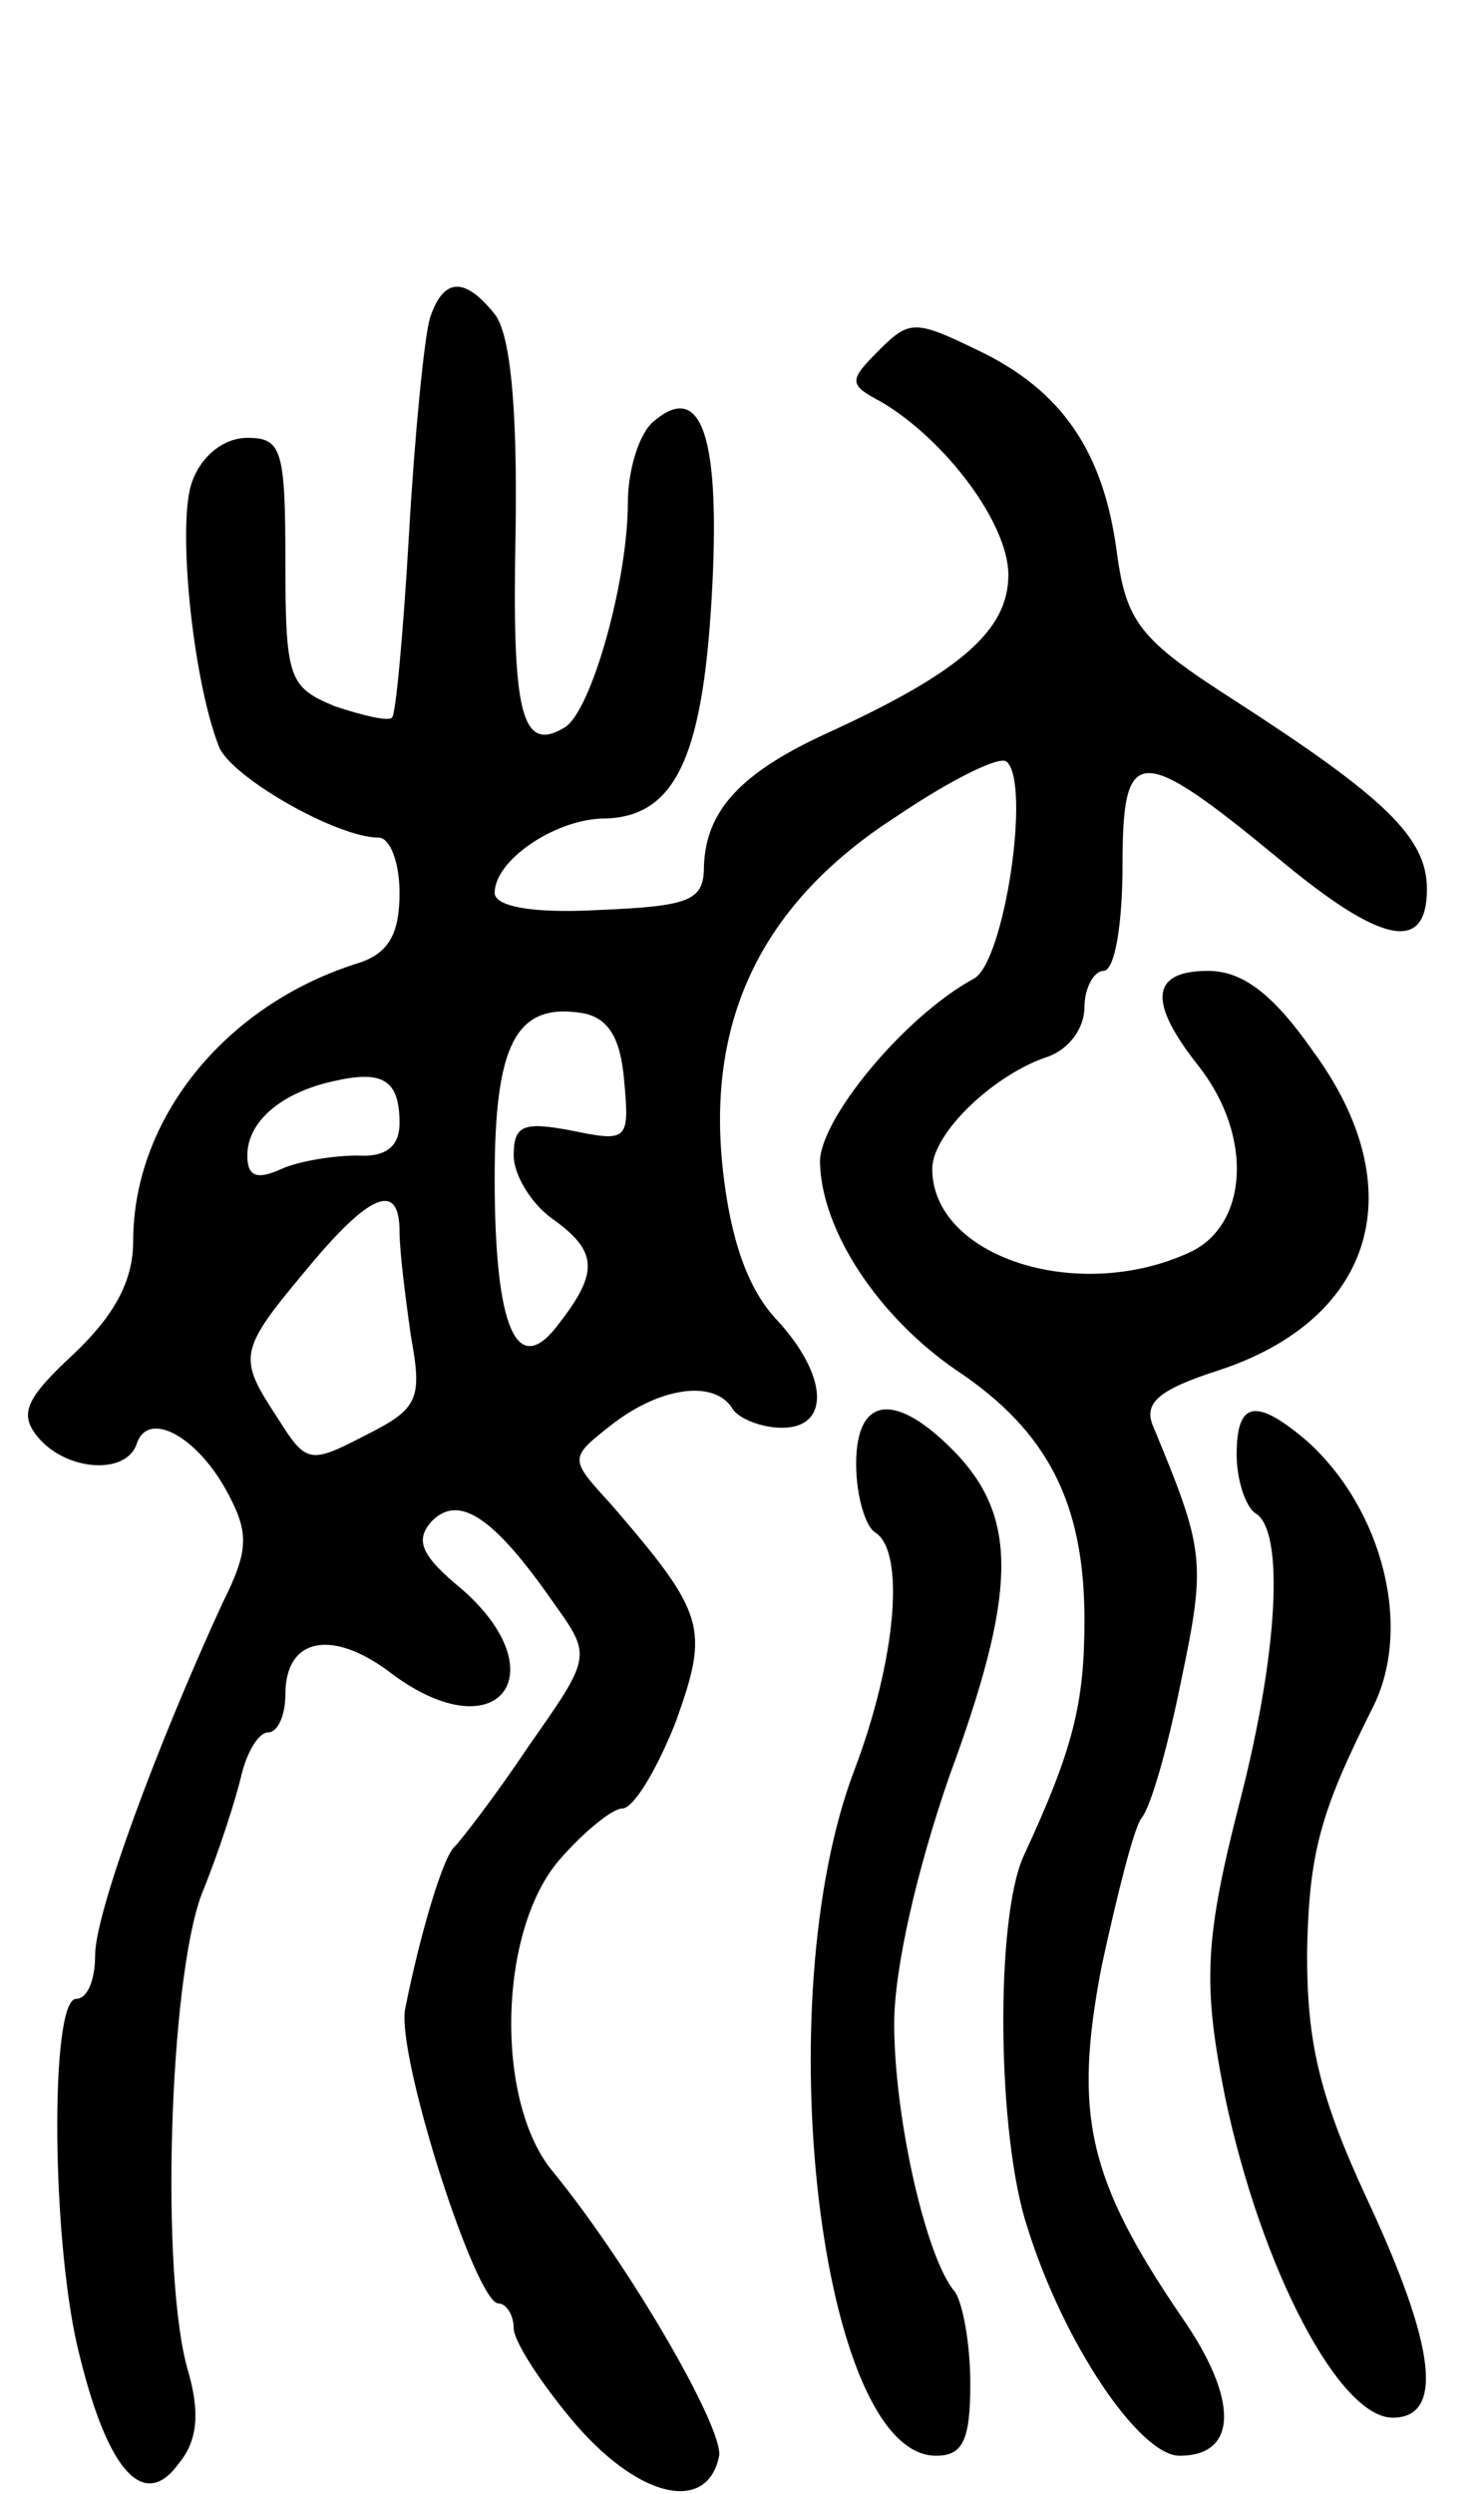 <svg version="1.0" xmlns="http://www.w3.org/2000/svg"
 width="78pt" height="131pt" viewBox="0 0 78 131"
 preserveAspectRatio="xMidYMid meet">
<g transform="translate(0,131) scale(0.1,-0.1)"
fill="#000000" stroke="none">
<path d="M226 1143 c-3 -10 -8 -61 -11 -113 -3 -52 -7 -96 -9 -97 -2 -2 -15 1
-30 6 -24 10 -26 14 -26 76 0 59 -2 65 -20 65 -12 0 -24 -9 -29 -23 -8 -21 0
-103 14 -139 6 -16 62 -48 84 -48 6 0 11 -13 11 -29 0 -22 -6 -32 -22 -37 -70
-22 -118 -82 -118 -146 0 -21 -10 -39 -31 -59 -26 -24 -29 -32 -19 -44 15 -18
47 -20 52 -3 6 17 31 4 47 -25 12 -22 12 -31 -2 -59 -35 -76 -67 -163 -67
-185 0 -13 -4 -23 -10 -23 -14 0 -13 -131 2 -188 15 -61 34 -81 52 -56 10 12
11 27 5 48 -15 50 -10 206 7 251 9 22 18 50 21 63 3 12 9 22 14 22 5 0 9 9 9
20 0 30 25 35 57 10 55 -40 86 1 36 45 -22 18 -25 26 -16 36 14 14 32 3 64
-43 20 -28 20 -28 -13 -75 -18 -27 -36 -50 -39 -53 -6 -5 -18 -45 -26 -85 -5
-24 37 -155 49 -155 4 0 8 -6 8 -13 0 -7 15 -30 33 -51 34 -39 69 -46 75 -16
2 15 -47 100 -88 150 -30 37 -28 126 4 163 13 15 28 27 33 27 6 0 18 20 28 45
18 50 16 57 -34 115 -22 24 -22 24 1 42 26 20 54 23 63 8 3 -5 15 -10 26 -10
26 0 24 28 -3 57 -15 16 -24 42 -28 78 -9 80 21 141 91 186 28 19 54 32 58 29
13 -11 -1 -105 -17 -114 -37 -20 -82 -75 -81 -97 1 -36 31 -81 72 -109 48 -32
67 -70 67 -131 0 -44 -6 -68 -32 -124 -15 -33 -14 -147 2 -195 19 -61 59 -120
80 -120 31 0 31 30 1 73 -49 72 -57 106 -42 184 8 37 17 73 21 78 5 6 14 38
21 73 13 62 12 68 -15 133 -5 12 3 19 34 29 83 27 103 96 50 168 -21 30 -37
42 -55 42 -30 0 -32 -16 -5 -50 29 -37 26 -84 -5 -98 -59 -27 -135 -2 -135 44
0 19 33 50 61 59 11 4 19 15 19 26 0 10 5 19 10 19 6 0 10 25 10 55 0 64 8 65
82 4 54 -45 78 -50 78 -16 0 27 -22 48 -101 99 -50 32 -57 41 -62 78 -7 53
-29 85 -73 106 -33 16 -36 16 -52 0 -16 -16 -16 -18 1 -27 34 -20 67 -64 67
-91 0 -29 -25 -51 -95 -83 -46 -21 -64 -41 -65 -70 0 -18 -7 -21 -55 -23 -36
-2 -55 2 -55 9 0 17 31 38 56 39 38 0 53 30 58 115 5 85 -5 115 -30 94 -8 -6
-14 -26 -14 -43 0 -41 -19 -109 -33 -118 -23 -14 -28 7 -26 103 1 67 -3 104
-11 114 -16 20 -27 19 -34 -2z m102 -400 c3 -32 2 -33 -27 -27 -26 5 -31 3
-31 -13 0 -10 9 -25 20 -33 24 -17 25 -28 4 -55 -22 -30 -34 -4 -34 76 0 70
11 92 45 87 14 -2 21 -12 23 -35z m-118 -23 c0 -12 -7 -18 -22 -17 -13 0 -31
-3 -40 -7 -13 -6 -18 -4 -18 7 0 18 18 33 45 39 26 6 35 1 35 -22z m0 -57 c0
-10 3 -34 6 -55 6 -33 4 -38 -24 -52 -29 -15 -31 -15 -46 9 -21 32 -21 35 15
78 33 40 49 47 49 20z"/>
<path d="M450 541 c0 -17 5 -33 10 -36 16 -10 11 -67 -11 -125 -46 -121 -18
-360 43 -360 14 0 18 8 18 38 0 21 -4 42 -8 48 -15 17 -32 91 -32 141 0 29 12
81 29 130 35 95 36 134 5 168 -32 34 -54 33 -54 -4z"/>
<path d="M650 546 c0 -14 5 -28 10 -31 15 -9 12 -72 -8 -150 -19 -74 -20 -97
-8 -157 19 -90 60 -168 88 -168 27 0 23 37 -14 116 -25 54 -31 82 -31 128 1
53 7 74 34 128 22 42 6 105 -34 141 -27 23 -37 21 -37 -7z"/>
</g>
</svg>
